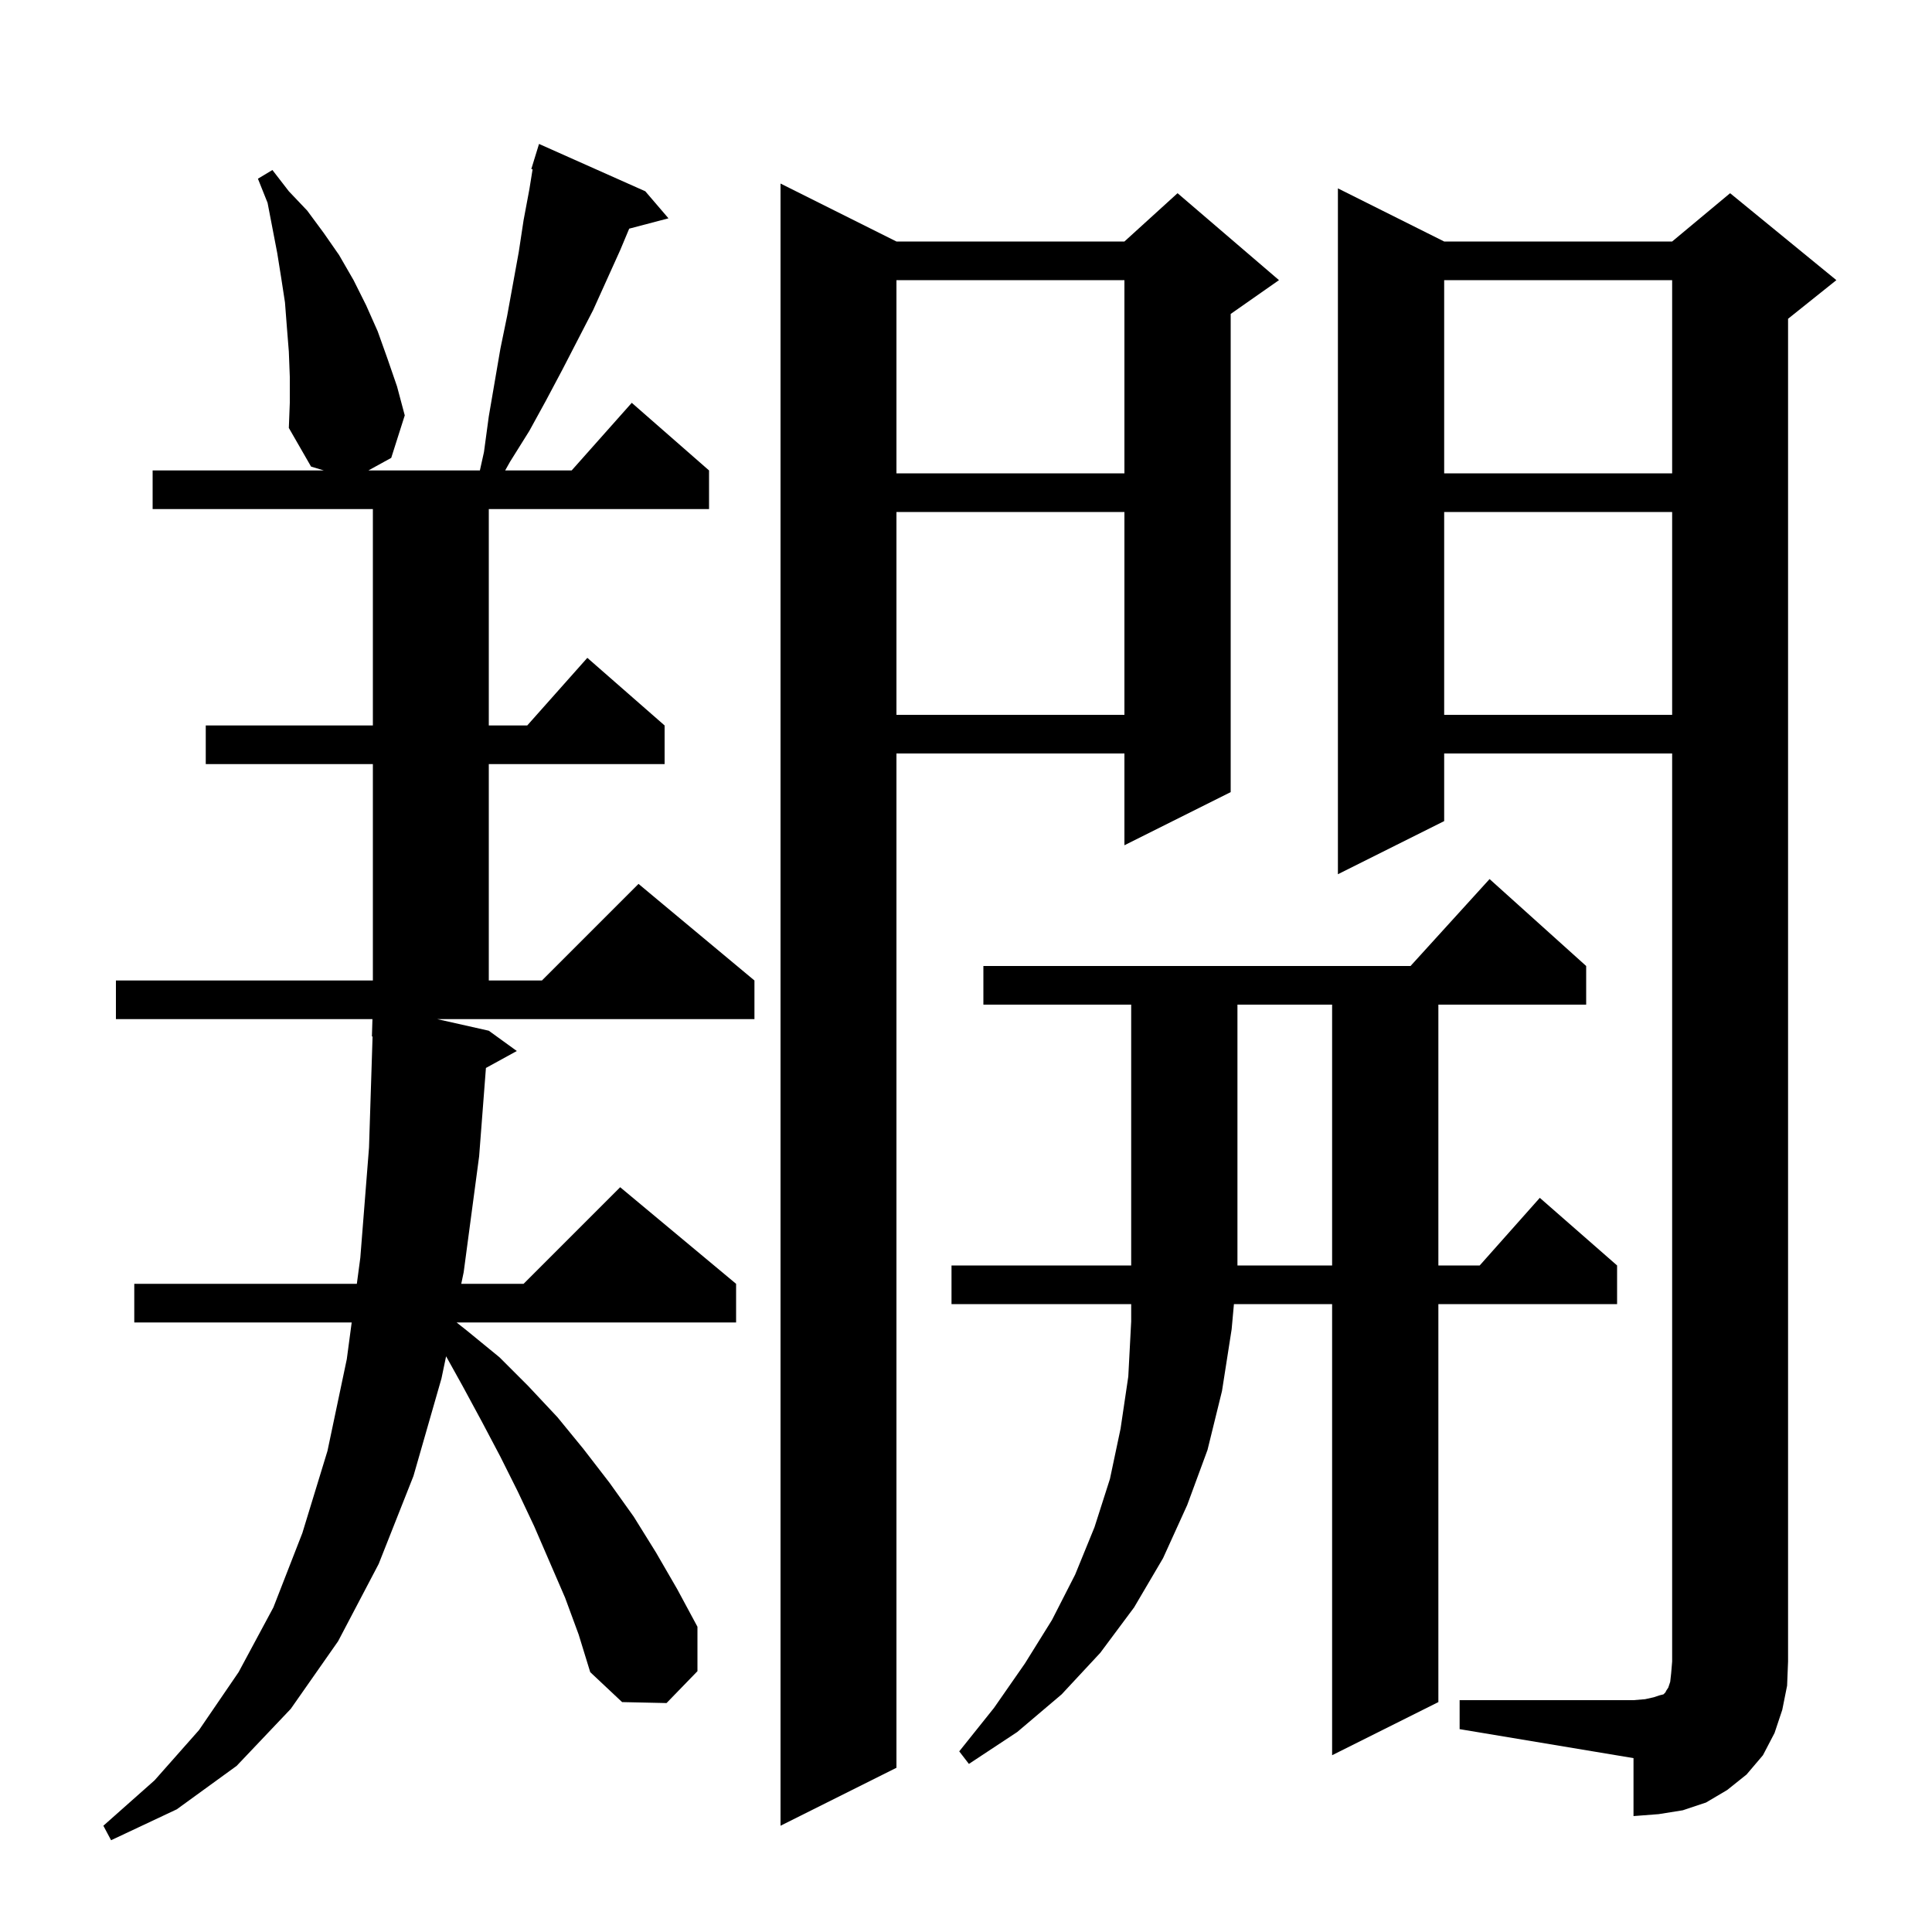 <svg xmlns="http://www.w3.org/2000/svg" xmlns:xlink="http://www.w3.org/1999/xlink" version="1.1" baseProfile="full" viewBox="0 0 200 200" width="200" height="200">
<g fill="black">
<path d="M 50.6 106.7 L 53.5 108.8 L 50.303 110.555 L 49.6 119.7 L 48.0 131.7 L 47.749 132.9 L 54.2 132.9 L 64.2 122.9 L 76.2 132.9 L 76.2 136.9 L 47.267 136.9 L 48.4 137.8 L 51.7 140.5 L 54.7 143.5 L 57.7 146.7 L 60.4 150.0 L 63.1 153.5 L 65.6 157.0 L 67.9 160.7 L 70.1 164.5 L 72.2 168.4 L 72.2 173.0 L 69.0 176.3 L 64.4 176.2 L 61.1 173.1 L 59.9 169.2 L 58.5 165.4 L 55.3 158.0 L 53.6 154.4 L 51.8 150.8 L 49.9 147.2 L 47.9 143.5 L 46.18 140.404 L 45.7 142.7 L 42.8 152.8 L 39.2 161.9 L 35.0 169.9 L 30.1 176.9 L 24.5 182.8 L 18.3 187.3 L 11.5 190.5 L 10.7 189.0 L 16.0 184.3 L 20.6 179.1 L 24.7 173.1 L 28.3 166.4 L 31.3 158.7 L 33.9 150.2 L 35.9 140.7 L 36.407 136.9 L 13.9 136.9 L 13.9 132.9 L 36.94 132.9 L 37.3 130.2 L 38.2 118.8 L 38.568 107.297 L 38.5 107.3 L 38.555 105.5 L 12.0 105.5 L 12.0 101.5 L 38.6 101.5 L 38.6 79.1 L 21.3 79.1 L 21.3 75.1 L 38.6 75.1 L 38.6 52.7 L 15.8 52.7 L 15.8 48.7 L 33.523 48.7 L 32.2 48.3 L 29.9 44.3 L 30.0 41.7 L 30.0 39.0 L 29.9 36.4 L 29.7 33.9 L 29.5 31.3 L 29.1 28.7 L 28.7 26.2 L 27.7 21.0 L 26.7 18.5 L 28.2 17.6 L 29.9 19.8 L 31.8 21.8 L 33.5 24.1 L 35.1 26.4 L 36.6 29.0 L 37.9 31.6 L 39.1 34.3 L 40.1 37.1 L 41.1 40.0 L 41.9 43.0 L 40.5 47.4 L 38.136 48.7 L 49.678 48.7 L 50.1 46.8 L 50.6 43.1 L 51.8 36.1 L 52.5 32.7 L 53.7 26.1 L 54.2 22.8 L 54.8 19.6 L 55.134 17.526 L 55.0 17.5 L 55.292 16.553 L 55.3 16.5 L 55.307 16.502 L 55.8 14.9 L 66.8 19.8 L 69.2 22.6 L 65.135 23.67 L 64.2 25.9 L 61.4 32.1 L 58.2 38.3 L 56.5 41.5 L 54.8 44.6 L 52.8 47.8 L 52.294 48.7 L 59.178 48.7 L 65.4 41.7 L 73.4 48.7 L 73.4 52.7 L 50.6 52.7 L 50.6 75.1 L 54.578 75.1 L 60.8 68.1 L 68.8 75.1 L 68.8 79.1 L 50.6 79.1 L 50.6 101.5 L 56.1 101.5 L 66.1 91.5 L 78.1 101.5 L 78.1 105.5 L 45.267 105.5 Z M 92.8 25.0 L 116.4 25.0 L 121.9 20.0 L 132.4 29.0 L 127.4 32.5 L 127.4 82.0 L 116.4 87.5 L 116.4 78.0 L 92.8 78.0 L 92.8 183.0 L 80.8 189.0 L 80.8 19.0 Z M 151.1 176.0 L 169.1 176.0 L 170.3 175.9 L 171.2 175.7 L 171.8 175.5 L 172.2 175.4 L 172.4 175.2 L 172.5 175.0 L 172.7 174.7 L 172.9 174.1 L 173.0 173.2 L 173.1 172.0 L 173.1 78.0 L 149.5 78.0 L 149.5 85.0 L 138.5 90.5 L 138.5 19.5 L 149.5 25.0 L 173.1 25.0 L 179.1 20.0 L 190.1 29.0 L 185.1 33.0 L 185.1 172.0 L 185.0 174.5 L 184.5 177.0 L 183.7 179.4 L 182.5 181.7 L 180.8 183.7 L 178.8 185.3 L 176.6 186.6 L 174.2 187.4 L 171.7 187.8 L 169.1 188.0 L 169.1 182.0 L 151.1 179.0 Z M 164.2 100.0 L 164.2 104.0 L 148.9 104.0 L 148.9 131.0 L 153.178 131.0 L 159.4 124.0 L 167.4 131.0 L 167.4 135.0 L 148.9 135.0 L 148.9 176.2 L 137.9 181.7 L 137.9 135.0 L 127.736 135.0 L 127.5 137.6 L 126.5 144.0 L 125.0 150.1 L 122.9 155.8 L 120.4 161.3 L 117.4 166.4 L 113.9 171.1 L 109.9 175.4 L 105.3 179.3 L 100.3 182.6 L 99.3 181.3 L 102.9 176.8 L 106.1 172.2 L 108.9 167.7 L 111.3 163.0 L 113.3 158.1 L 114.9 153.1 L 116.0 147.9 L 116.8 142.5 L 117.1 136.8 L 117.1 135.0 L 98.5 135.0 L 98.5 131.0 L 137.9 131.0 L 137.9 104.0 L 128.1 104.0 L 128.1 131.0 L 117.1 131.0 L 117.1 104.0 L 101.8 104.0 L 101.8 100.0 L 146.018 100.0 L 154.2 91.0 Z M 149.5 53.0 L 149.5 74.0 L 173.1 74.0 L 173.1 53.0 Z M 92.8 53.0 L 92.8 74.0 L 116.4 74.0 L 116.4 53.0 Z M 149.5 29.0 L 149.5 49.0 L 173.1 49.0 L 173.1 29.0 Z M 92.8 29.0 L 92.8 49.0 L 116.4 49.0 L 116.4 29.0 Z " />
</g>
</svg>
